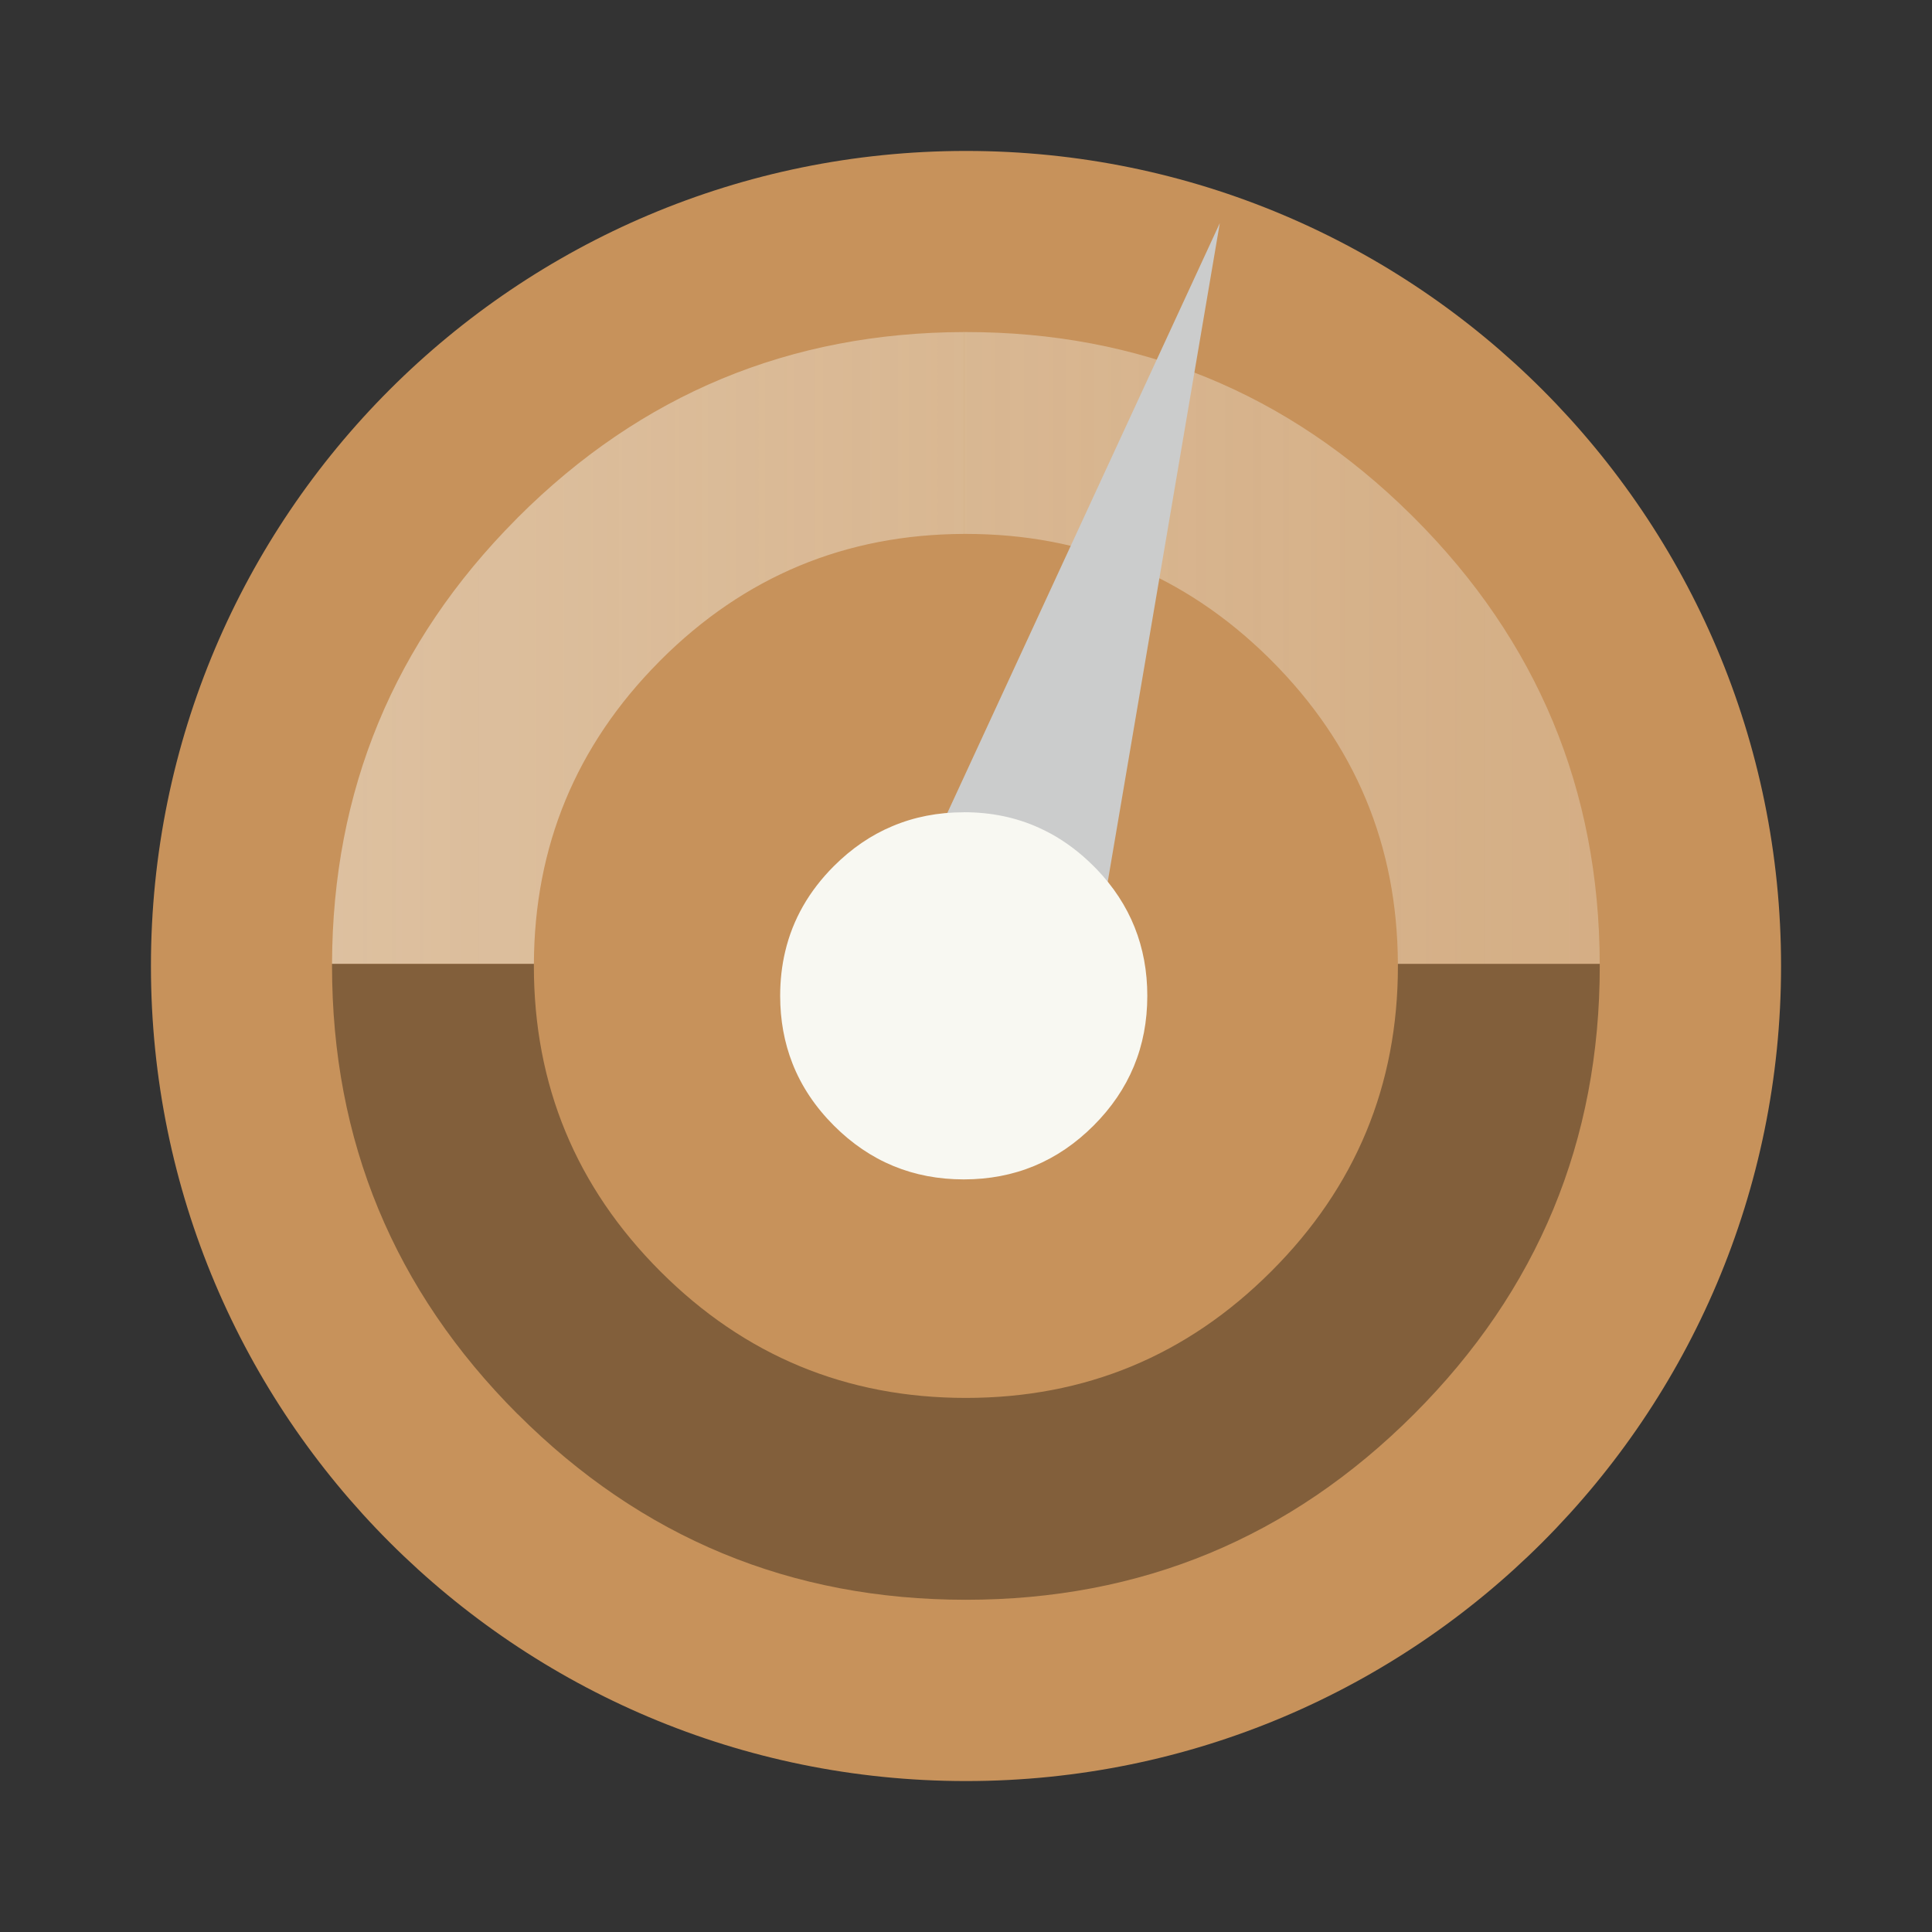 <?xml version="1.0" encoding="UTF-8" standalone="no"?>
<svg
   id="Activity-Monitor"
   width="64"
   height="64"
   enable-background="new 0 0 1024 1024"
   image-rendering="optimizeSpeed"
   version="1.1"
   viewBox="0 0 64 64"
   sodipodi:docname="gtick.svg"
   inkscape:version="1.2.2 (b0a8486541, 2022-12-01)"
   xmlns:inkscape="http://www.inkscape.org/namespaces/inkscape"
   xmlns:sodipodi="http://sodipodi.sourceforge.net/DTD/sodipodi-0.dtd"
   xmlns="http://www.w3.org/2000/svg"
   xmlns:svg="http://www.w3.org/2000/svg">
  <rect x="0" y="0" width="64" height="64" fill="#333333" stroke="none"/>
  <sodipodi:namedview
     id="namedview22"
     pagecolor="#505050"
     bordercolor="#eeeeee"
     borderopacity="1"
     inkscape:showpageshadow="0"
     inkscape:pageopacity="0"
     inkscape:pagecheckerboard="0"
     inkscape:deskcolor="#505050"
     showgrid="false"
     inkscape:zoom="12.96875"
     inkscape:cx="29.378313"
     inkscape:cy="32"
     inkscape:window-width="1920"
     inkscape:window-height="1001"
     inkscape:window-x="0"
     inkscape:window-y="0"
     inkscape:window-maximized="1"
     inkscape:current-layer="Activity-Monitor" />
  <defs
     id="defs7">
    <linearGradient
       id="e"
       x1="7.9"
       x2="56.17"
       y1="19.867"
       y2="19.867"
       gradientUnits="userSpaceOnUse">
      <stop
         stop-color="#f8f8f2"
         stop-opacity=".454"
         offset="0"
         id="stop2" />
      <stop
         stop-color="#f8f8f2"
         stop-opacity=".276"
         offset="1"
         id="stop4" />
    </linearGradient>
  </defs>
  <path
     d="m32 5c14.912 0 27 12.088 27 27s-12.088 27-27 27-27-12.088-27-27 12.088-27 27-27z"
     fill="#ef8d2f"
     stroke-width="1.174"
     id="path9"
     style="fill:#c7925b" />
  <g
     transform="matrix(.87 0 0 .87 4.126 4.179)"
     id="g15">
    <path
       d="m56.17 31.974v-0.079h-7.685v0.079c0 4.541-1.607 8.419-4.821 11.629h-0.002l-0.002 0.002v0.002c-3.211 3.211-7.085 4.817-11.626 4.817-4.544 0-8.422-1.607-11.632-4.817l-0.002-0.002h0.002v0.002c-3.211-3.214-4.817-7.091-4.817-11.632v-0.079h-7.685v0.079c0 6.662 2.356 12.35 7.066 17.066v-0.002h0.002l0.002 0.002c4.713 4.713 10.4 7.069 17.066 7.069 6.662 0 12.35-2.356 17.063-7.069v-0.002l-0.002 0.002h0.002c4.716-4.716 7.072-10.403 7.072-17.066z"
       opacity=".35"
       stroke-width=".996"
       id="path11" />
    <path
       d="m31.971 7.84c-6.637 0.016-12.305 2.37-17.002 7.066h-2e-3v2e-3c-0.022 0.019-0.041 0.042-0.061 0.064-4.652 4.681-6.987 10.32-7.006 16.922h7.686c0.019-4.478 1.604-8.306 4.754-11.488l0.062-0.064c3.198-3.198 7.053-4.801 11.568-4.816v-7.686zm2e-3 0v7.686h0.062c4.48 0 8.316 1.565 11.504 4.691l0.123 0.123v2e-3h2e-3c3.195 3.195 4.801 7.047 4.82 11.553h7.686c-0.019-6.631-2.376-12.292-7.072-16.988h-2e-3l-0.123-0.123c-4.687-4.629-10.333-6.944-16.938-6.944h-0.062z"
       fill="url(#e)"
       stroke-width=".996"
       id="path13" />
  </g>
  <path
     d="m40.408 7.391-11.67 25.263 2.68 3.209 4.262-0.689z"
     fill="#cbcccc"
     stroke-width=".996"
     id="path17" />
  <path
     d="m31.926 26.908c-0.851 0-1.64 0.153-2.367 0.461-0.705 0.295-1.349 0.736-1.934 1.32-0.826 0.826-1.364 1.768-1.615 2.832-0.111 0.467-0.166 0.957-0.166 1.469 0 0.8 0.136 1.545 0.406 2.234 0.295 0.756 0.756 1.445 1.375 2.064 1.188 1.188 2.621 1.781 4.301 1.781 1.68 0 3.111-0.594 4.299-1.781 1.188-1.188 1.781-2.619 1.781-4.299 0-1.629-0.559-3.031-1.68-4.199l-0.102-0.102c-0.429-0.429-0.891-0.78-1.387-1.057-0.137-0.073-0.274-0.144-0.414-0.207-0.759-0.346-1.59-0.518-2.492-0.518h-0.006z"
     fill="#f8f8f2"
     stroke-width=".996"
     id="path19" />
</svg>
